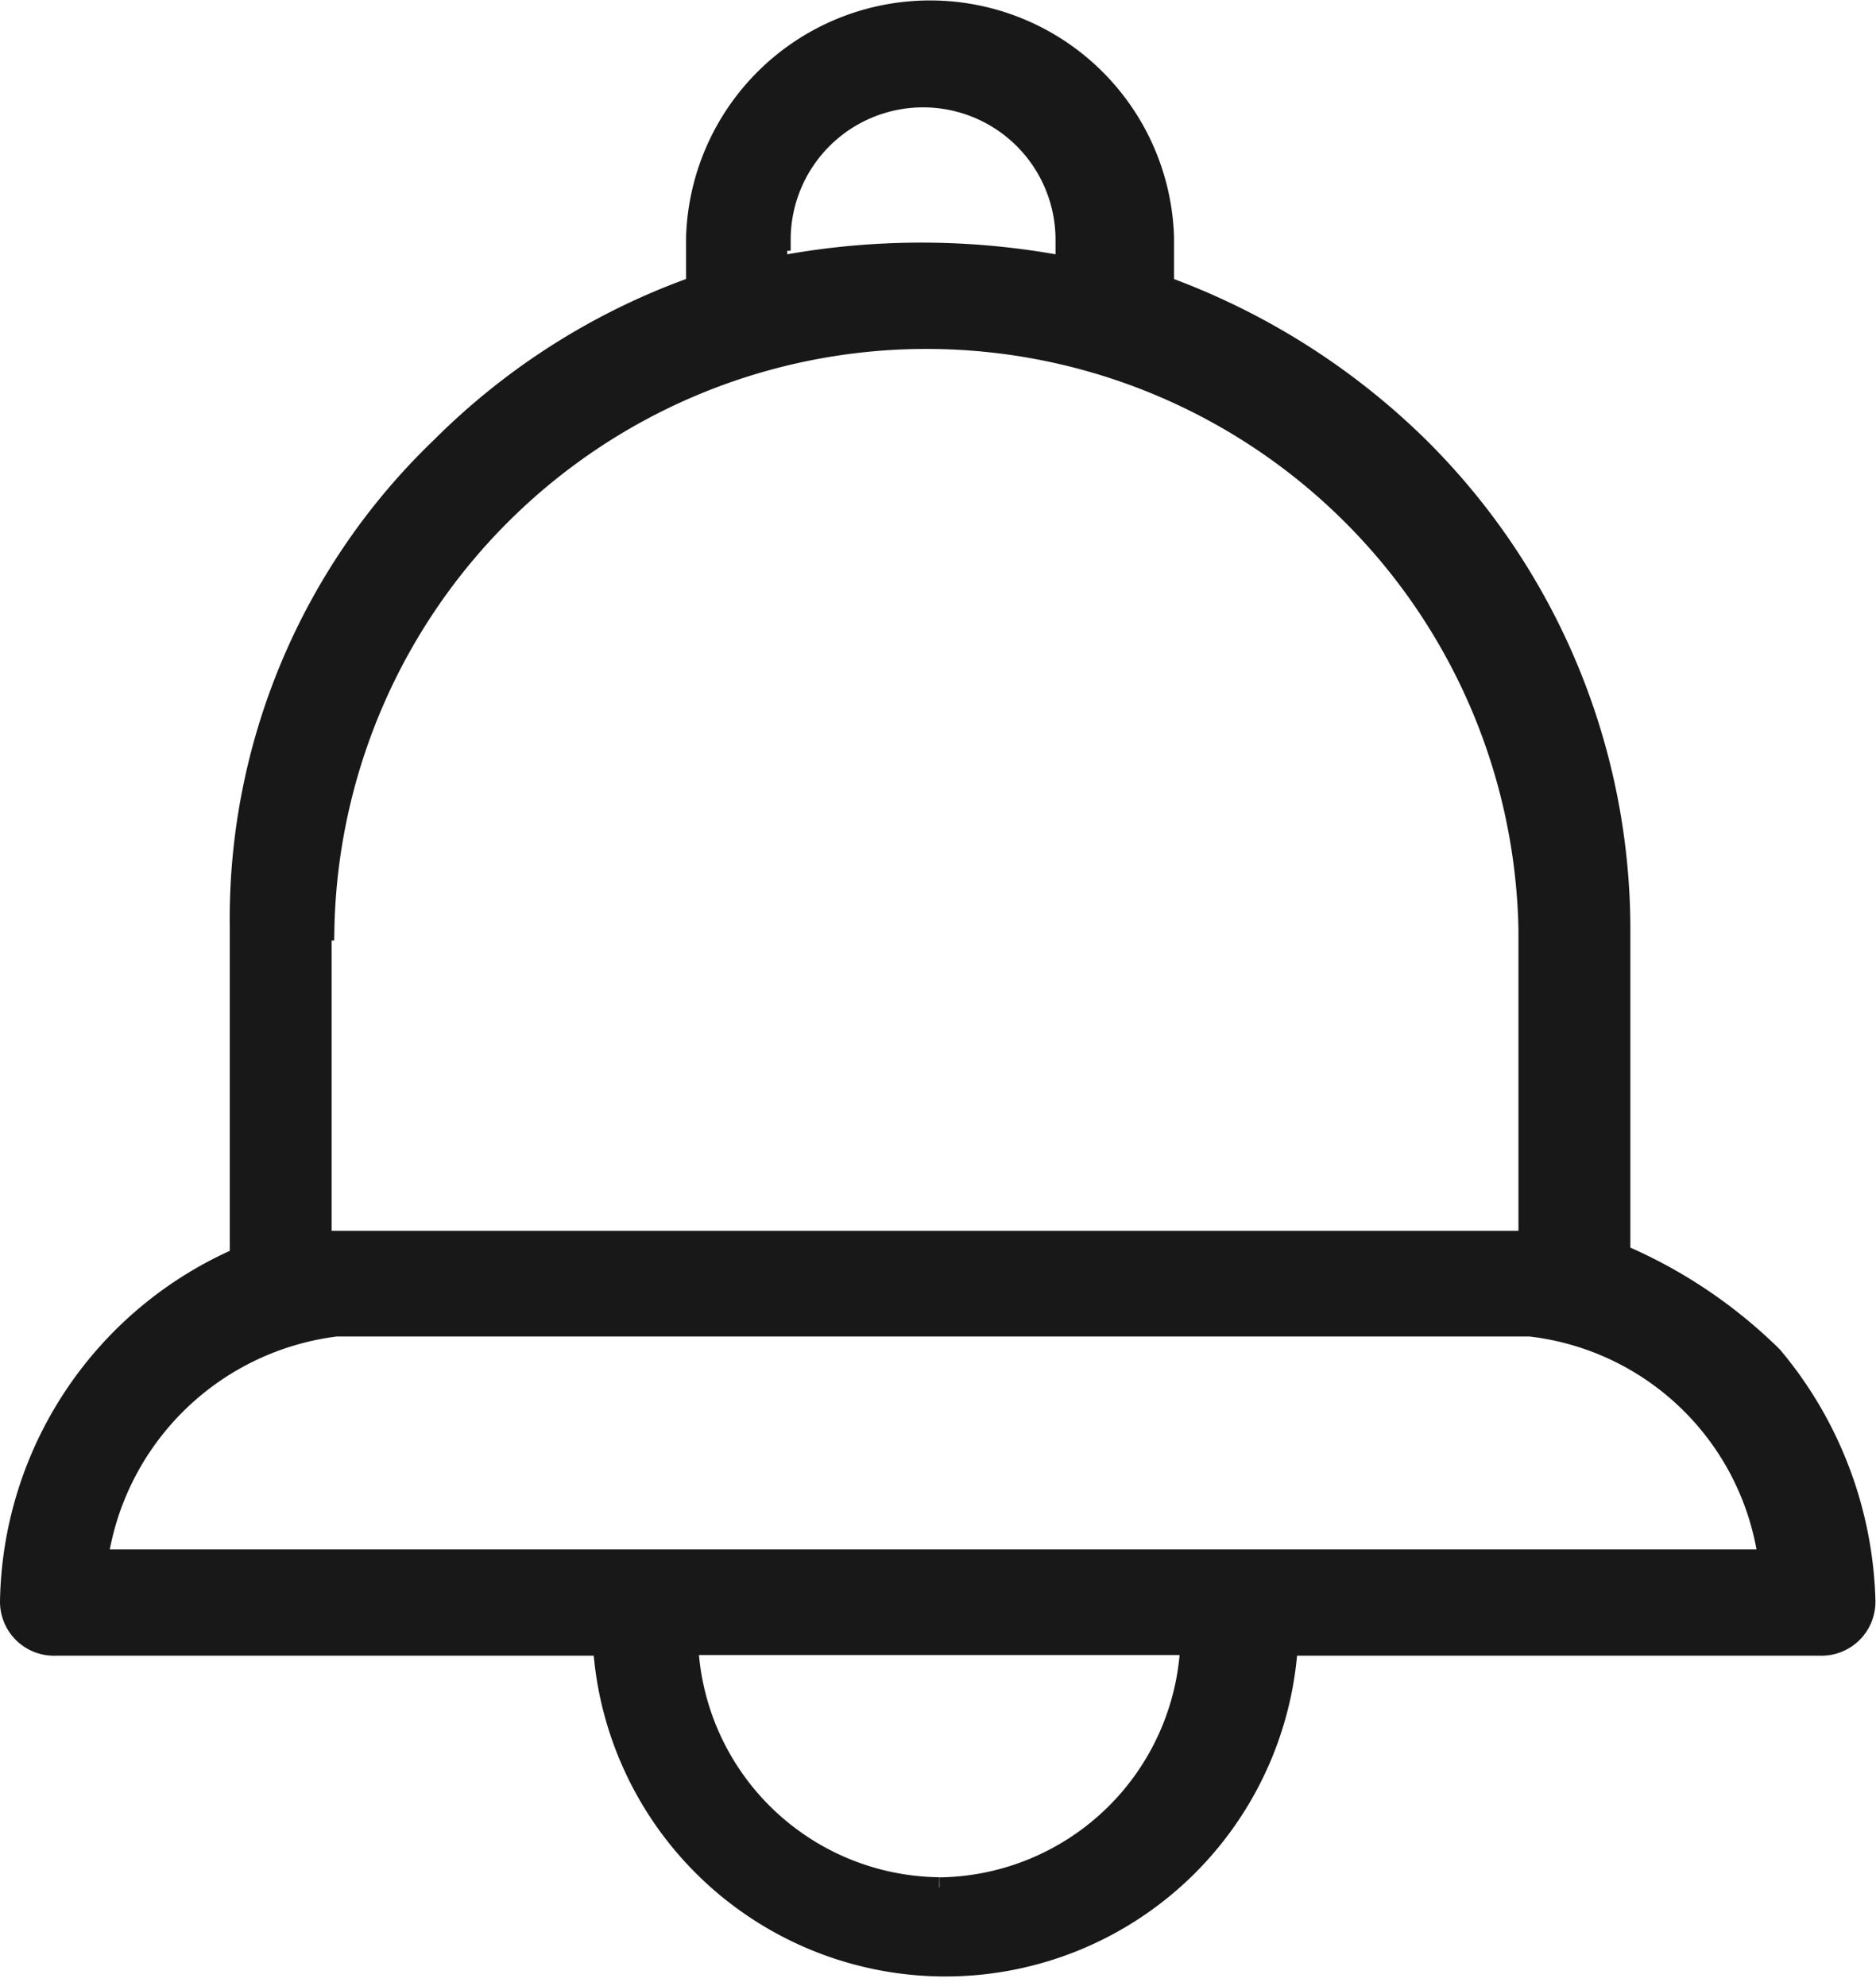 <svg xmlns="http://www.w3.org/2000/svg" width="17" height="18" viewBox="0 0 17 18">
  <path id="Notifications" d="M39.109,236v-2.971a6.149,6.149,0,0,0-1.822-4.345,6.423,6.423,0,0,0-2.313-1.458v-.448a2.112,2.112,0,0,0-4.222,0v.448a6.185,6.185,0,0,0-2.313,1.458,5.917,5.917,0,0,0-1.822,4.345v3a3.454,3.454,0,0,0-2.082,3.111.389.389,0,0,0,.4.393h4.973a3.1,3.1,0,0,0,6.188,0H40.93a.389.389,0,0,0,.4-.393,3.584,3.584,0,0,0-.839-2.214A4.44,4.44,0,0,0,39.109,236ZM31.5,226.8a1.3,1.3,0,0,1,2.6,0v.252a6.924,6.924,0,0,0-2.631,0V226.8Zm-4.135,6.251a5.466,5.466,0,0,1,10.93,0v2.831H27.34v-2.831Zm5.581,8.69a2.313,2.313,0,0,1-2.284-2.214h4.569A2.313,2.313,0,0,1,32.95,241.742Zm-7.634-2.971a2.5,2.5,0,0,1,2.169-2.13H38.3a2.469,2.469,0,0,1,2.169,2.13Z" transform="translate(-24.435 -224.627)" fill="#181818" stroke="#181818" stroke-width="0.2"/>
</svg>

